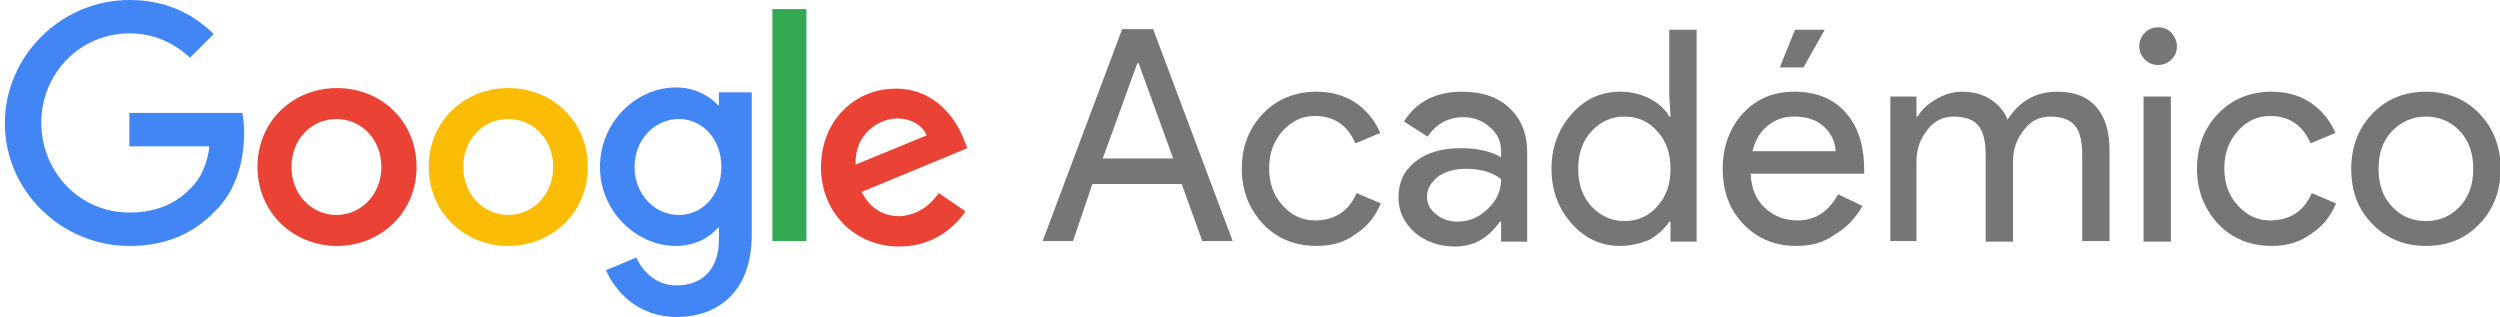 <?xml version="1.0" encoding="UTF-8"?>
<svg enable-background="new 0 0 411.7 52.2" version="1.1" viewBox="0 0 411.7 52.2" xml:space="preserve" xmlns="http://www.w3.org/2000/svg">
<style type="text/css">
	.st0{fill:#EA4335;}
	.st1{fill:#FBBC05;}
	.st2{fill:#4285F4;}
	.st3{fill:#34A853;}
	.st4{fill:#767676;}
</style>
		<path class="st0" d="m68.6 27.5c0 7.5-5.9 13-13.1 13s-13.1-5.5-13.1-13c0-7.6 5.9-13 13.1-13s13.1 5.4 13.1 13zm-5.8 0c0-4.7-3.4-7.9-7.4-7.9s-7.4 3.2-7.4 7.9c0 4.6 3.4 7.9 7.4 7.9s7.4-3.3 7.4-7.9z"/>
		<path class="st1" d="m96.8 27.5c0 7.5-5.9 13-13.1 13s-13.1-5.5-13.1-13c0-7.6 5.9-13 13.1-13s13.1 5.4 13.1 13zm-5.7 0c0-4.7-3.4-7.9-7.4-7.9s-7.4 3.2-7.4 7.9c0 4.6 3.4 7.9 7.4 7.9s7.4-3.3 7.4-7.9z"/>
		<path class="st2" d="m123.8 15.2v23.4c0 9.6-5.7 13.6-12.4 13.6-6.3 0-10.1-4.2-11.6-7.7l5-2.1c0.9 2.1 3.1 4.6 6.6 4.6 4.3 0 7-2.7 7-7.6v-1.9h-0.2c-1.3 1.6-3.8 3-6.9 3-6.5 0-12.5-5.7-12.5-13 0-7.4 6-13.1 12.5-13.1 3.1 0 5.6 1.4 6.9 2.9h0.2v-2.1h5.4zm-5 12.3c0-4.6-3.1-7.9-7-7.9-4 0-7.3 3.4-7.3 7.9s3.3 7.9 7.3 7.9c3.9 0 7-3.3 7-7.9z"/>
		<path class="st3" d="m132.8 1.5v38.2h-5.6v-38.2h5.6z"/>
		<path class="st0" d="m154.6 31.8l4.4 3c-1.4 2.1-4.9 5.8-10.9 5.8-7.4 0-12.9-5.7-12.9-13 0-7.8 5.6-13 12.3-13 6.8 0 10.1 5.4 11.2 8.3l0.6 1.5-17.4 7.2c1.3 2.6 3.4 4 6.3 4 2.9-0.2 4.9-1.7 6.4-3.8zm-13.7-4.7l11.7-4.8c-0.6-1.6-2.6-2.8-4.8-2.8-3 0-7.1 2.5-6.9 7.6z"/>
		<path class="st2" d="m21.3 24.1v-5.5h18.6c0.2 1 0.3 2.1 0.3 3.3 0 4.2-1.1 9.3-4.8 12.9-3.6 3.7-8.1 5.7-14.1 5.7-11.2 0-20.5-9.1-20.5-20.2s9.3-20.3 20.5-20.3c6.2 0 10.6 2.4 13.9 5.6l-3.9 3.9c-2.4-2.2-5.6-4-10-4-8.1 0-14.5 6.6-14.5 14.7s6.3 14.8 14.5 14.8c5.3 0 8.3-2.1 10.2-4.1 1.6-1.6 2.6-3.8 3-6.8h-13.2z"/>
		<path class="st4" d="m176.7 39.7h-5l13.1-34.9h5.1l13.1 34.9h-5l-3.4-9.4h-14.7l-3.2 9.4zm10.6-29.3l-5.7 15.7h11.6l-5.7-15.7h-0.2z"/>
		<path class="st4" d="m216.8 40.5c-3.5 0-6.5-1.2-8.8-3.6-2.3-2.5-3.5-5.5-3.5-9.1 0-3.7 1.2-6.7 3.5-9.1s5.3-3.6 8.8-3.6c2.4 0 4.6 0.6 6.4 1.8s3.2 2.9 4.1 5l-4.1 1.7c-1.3-3-3.5-4.5-6.7-4.5-2 0-3.8 0.8-5.3 2.5s-2.2 3.7-2.2 6.1 0.7 4.5 2.2 6.1c1.5 1.7 3.3 2.5 5.3 2.5 3.3 0 5.6-1.5 6.9-4.5l4 1.7c-0.9 2.1-2.2 3.8-4.1 5-1.8 1.4-4 2-6.5 2z"/>
		<path class="st4" d="m240.8 15.1c3.3 0 5.9 0.9 7.8 2.7s2.9 4.2 2.9 7.3v14.7h-4.3v-3.3h-0.2c-1.9 2.7-4.3 4.1-7.4 4.1-2.6 0-4.8-0.8-6.6-2.3-1.8-1.6-2.7-3.5-2.7-5.8 0-2.5 0.9-4.4 2.8-5.9s4.4-2.2 7.5-2.2c2.7 0 4.9 0.5 6.6 1.5v-1c0-1.6-0.6-2.9-1.9-4-1.2-1.1-2.7-1.6-4.3-1.6-2.5 0-4.5 1.1-5.9 3.2l-3.9-2.5c2.1-3.3 5.3-4.9 9.6-4.9zm-5.8 17.3c0 1.2 0.5 2.1 1.5 2.9s2.2 1.2 3.5 1.2c1.9 0 3.6-0.7 5-2.1 1.5-1.4 2.2-3 2.2-4.9-1.4-1.1-3.3-1.7-5.8-1.7-1.8 0-3.3 0.4-4.6 1.3-1.2 1-1.8 2-1.8 3.3z"/>
		<path class="st4" d="m266.8 40.5c-3.1 0-5.8-1.2-8-3.7s-3.3-5.5-3.3-9 1.1-6.5 3.3-9 4.9-3.7 8-3.7c1.8 0 3.4 0.4 4.8 1.1s2.6 1.7 3.3 3h0.2l-0.2-3.3v-11h4.5v34.9h-4.3v-3.3h-0.2c-0.8 1.2-1.9 2.2-3.3 3-1.5 0.6-3.1 1-4.8 1zm0.7-4.1c2.2 0 4-0.8 5.4-2.4 1.5-1.6 2.2-3.7 2.2-6.2s-0.7-4.6-2.2-6.2c-1.4-1.6-3.2-2.4-5.4-2.4-2.1 0-3.9 0.8-5.4 2.4s-2.2 3.7-2.2 6.2 0.7 4.6 2.2 6.2 3.3 2.4 5.4 2.4z"/>
		<path class="st4" d="m295.8 40.5c-3.5 0-6.4-1.2-8.7-3.6s-3.4-5.4-3.4-9.1c0-3.6 1.1-6.7 3.3-9.1s5-3.6 8.5-3.6 6.4 1.1 8.4 3.4c2.1 2.3 3.1 5.5 3.1 9.6v0.5h-18.7c0.1 2.3 0.8 4.2 2.3 5.6s3.3 2.1 5.4 2.1c2.9 0 5.1-1.4 6.7-4.3l4 1.9c-1.1 2-2.6 3.6-4.5 4.7-1.9 1.4-4 1.9-6.4 1.9zm-7.2-15.6h13.7c-0.1-1.7-0.8-3-2-4.1s-2.8-1.6-4.9-1.6c-1.7 0-3.1 0.5-4.4 1.6-1.2 1-2 2.4-2.4 4.1zm11.9-20l-3.5 6.2h-3.9l2.5-6.2h4.9z"/>
		<path class="st4" d="m315.8 39.7h-4.5v-23.8h4.3v3.3h0.2c0.7-1.2 1.7-2.1 3.1-2.9s2.8-1.2 4.2-1.2c1.8 0 3.3 0.4 4.6 1.2s2.3 1.9 2.9 3.4c2-3.1 4.7-4.6 8.2-4.6 2.8 0 4.9 0.8 6.4 2.5s2.2 4.1 2.2 7.2v14.9h-4.5v-14.2c0-2.2-0.4-3.9-1.2-4.8-0.8-1-2.2-1.5-4.1-1.5-1.7 0-3.2 0.7-4.3 2.2-1.2 1.5-1.8 3.2-1.8 5.2v13.2h-4.5v-14.3c0-2.2-0.4-3.9-1.2-4.8-0.8-1-2.2-1.5-4.1-1.5-1.7 0-3.2 0.7-4.3 2.2-1.2 1.5-1.8 3.2-1.8 5.2v13.1z"/>
		<path class="st4" d="m358.5 7.6c0 0.9-0.3 1.6-0.9 2.2s-1.4 0.9-2.2 0.9c-0.9 0-1.6-0.3-2.2-0.9s-0.9-1.4-0.9-2.2 0.3-1.6 0.9-2.2 1.4-0.9 2.2-0.9c0.9 0 1.6 0.3 2.2 0.9 0.5 0.6 0.9 1.4 0.9 2.2zm-1 8.3v23.9h-4.5v-23.9h4.5z"/>
		<path class="st4" d="m374.1 40.5c-3.5 0-6.5-1.2-8.8-3.6-2.3-2.5-3.5-5.5-3.5-9.1 0-3.7 1.2-6.7 3.5-9.1s5.3-3.6 8.8-3.6c2.4 0 4.6 0.6 6.4 1.8s3.2 2.9 4.1 5l-4.1 1.7c-1.3-3-3.5-4.5-6.7-4.5-2 0-3.8 0.8-5.3 2.5s-2.2 3.7-2.2 6.1 0.7 4.5 2.2 6.1c1.5 1.7 3.3 2.5 5.3 2.5 3.3 0 5.6-1.5 6.9-4.5l4 1.7c-0.9 2.1-2.2 3.8-4.1 5-1.9 1.4-4 2-6.5 2z"/>
		<path class="st4" d="m387.2 27.8c0-3.7 1.2-6.7 3.5-9.1s5.3-3.6 8.8-3.6 6.5 1.2 8.8 3.6 3.5 5.4 3.5 9.1-1.2 6.7-3.5 9.1-5.2 3.6-8.8 3.6c-3.5 0-6.5-1.2-8.8-3.6-2.4-2.4-3.5-5.4-3.5-9.1zm4.5 0c0 2.6 0.7 4.6 2.2 6.2s3.3 2.4 5.6 2.4c2.2 0 4.1-0.8 5.6-2.4s2.2-3.7 2.2-6.2-0.7-4.6-2.2-6.2-3.4-2.4-5.6-2.4-4 0.8-5.6 2.4c-1.5 1.6-2.2 3.7-2.2 6.2z"/>
</svg>
